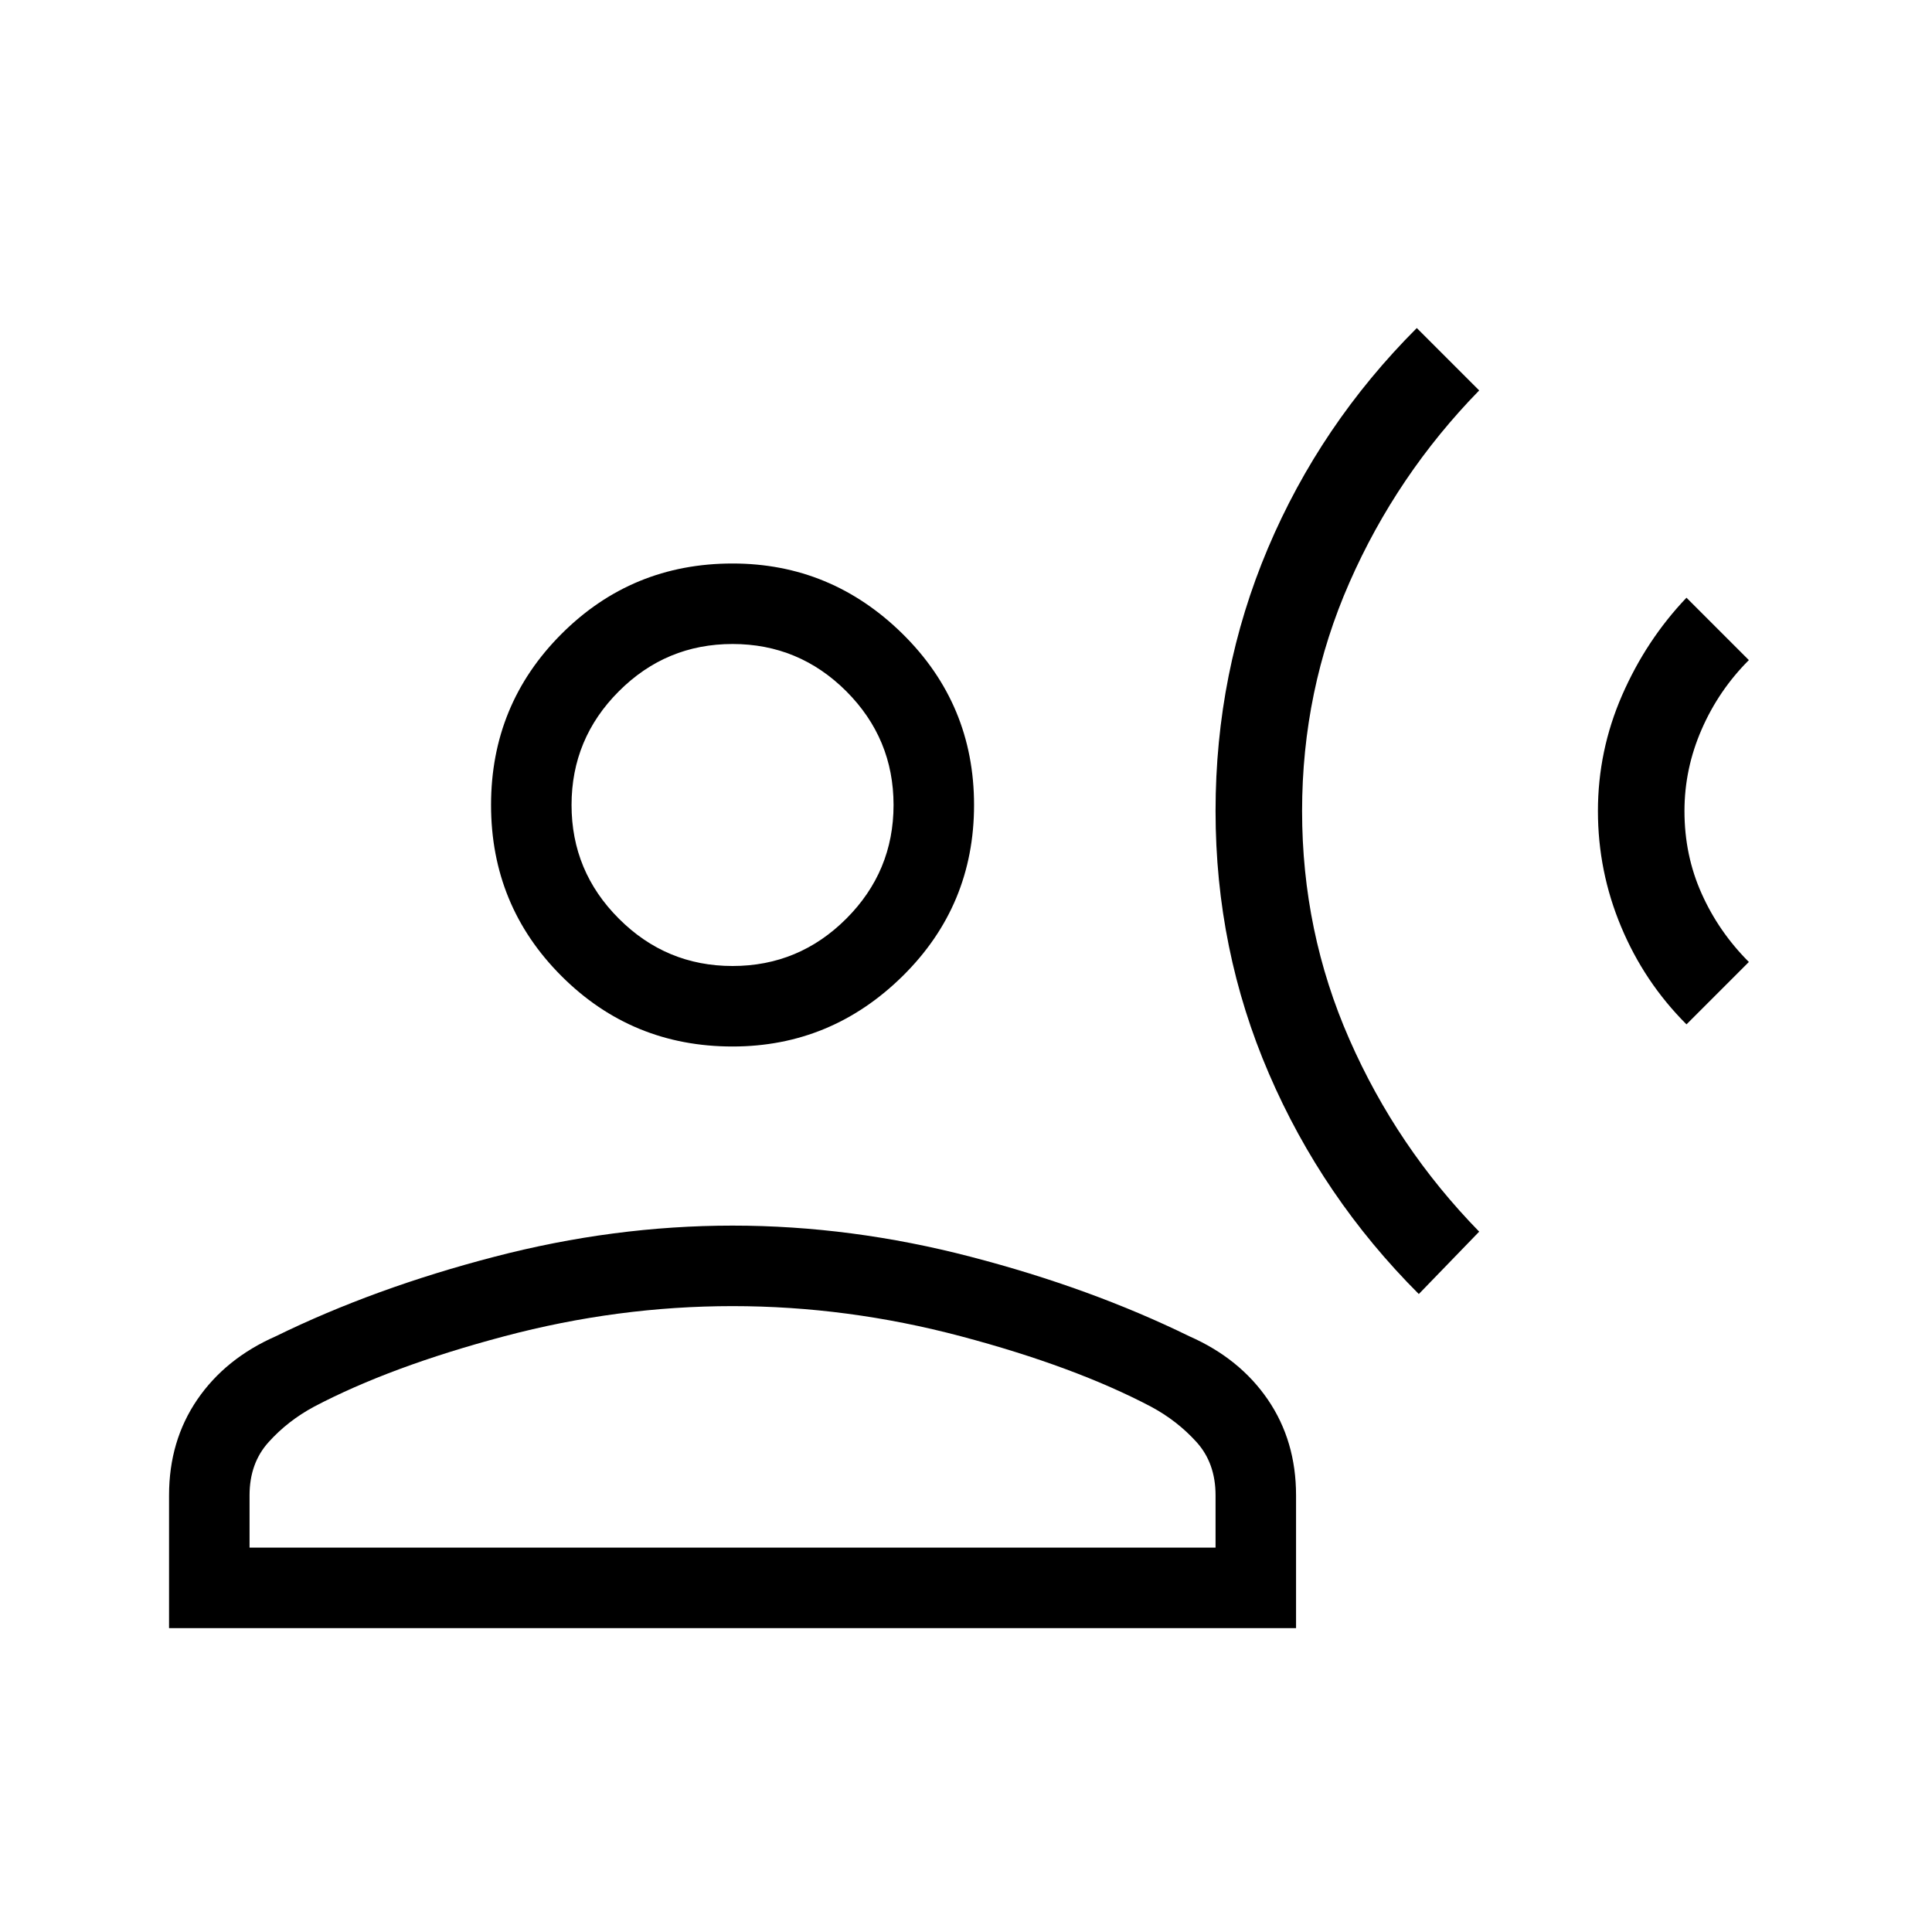 <svg xmlns="http://www.w3.org/2000/svg" height="24" width="24"><path d="M17.625 16.075q-1.2-1.2-1.862-2.738-.663-1.537-.663-3.262t.65-3.263q.65-1.537 1.85-2.737l.775.775Q17.35 5.9 16.763 7.237q-.588 1.338-.588 2.838t.588 2.837q.587 1.338 1.612 2.388Zm3.325-3.35q-.525-.525-.812-1.213-.288-.687-.288-1.437t.3-1.438q.3-.687.8-1.212l.775.775q-.375.375-.587.862-.213.488-.213 1.013 0 .55.213 1.025.212.475.587.85ZM9.1 13q-1.25 0-2.125-.875T6.1 10q0-1.25.875-2.125T9.1 7q1.225 0 2.113.875.887.875.887 2.125t-.887 2.125Q10.325 13 9.1 13Zm-7 7.225v-1.65q0-.675.35-1.188.35-.512.975-.787 1.225-.6 2.713-.987 1.487-.388 2.962-.388t2.962.388q1.488.387 2.713.987.625.275.975.787.35.513.35 1.188v1.65Zm1-1h12v-.65q0-.4-.237-.662-.238-.263-.563-.438-.95-.5-2.362-.875-1.413-.375-2.838-.375t-2.837.375q-1.413.375-2.363.875-.325.175-.562.438-.238.262-.238.662ZM9.1 12q.825 0 1.413-.588.587-.587.587-1.412t-.587-1.413Q9.925 8 9.1 8q-.825 0-1.412.587Q7.1 9.175 7.1 10q0 .825.588 1.412Q8.275 12 9.1 12Zm0-2Zm0 9.225Z"/></svg>